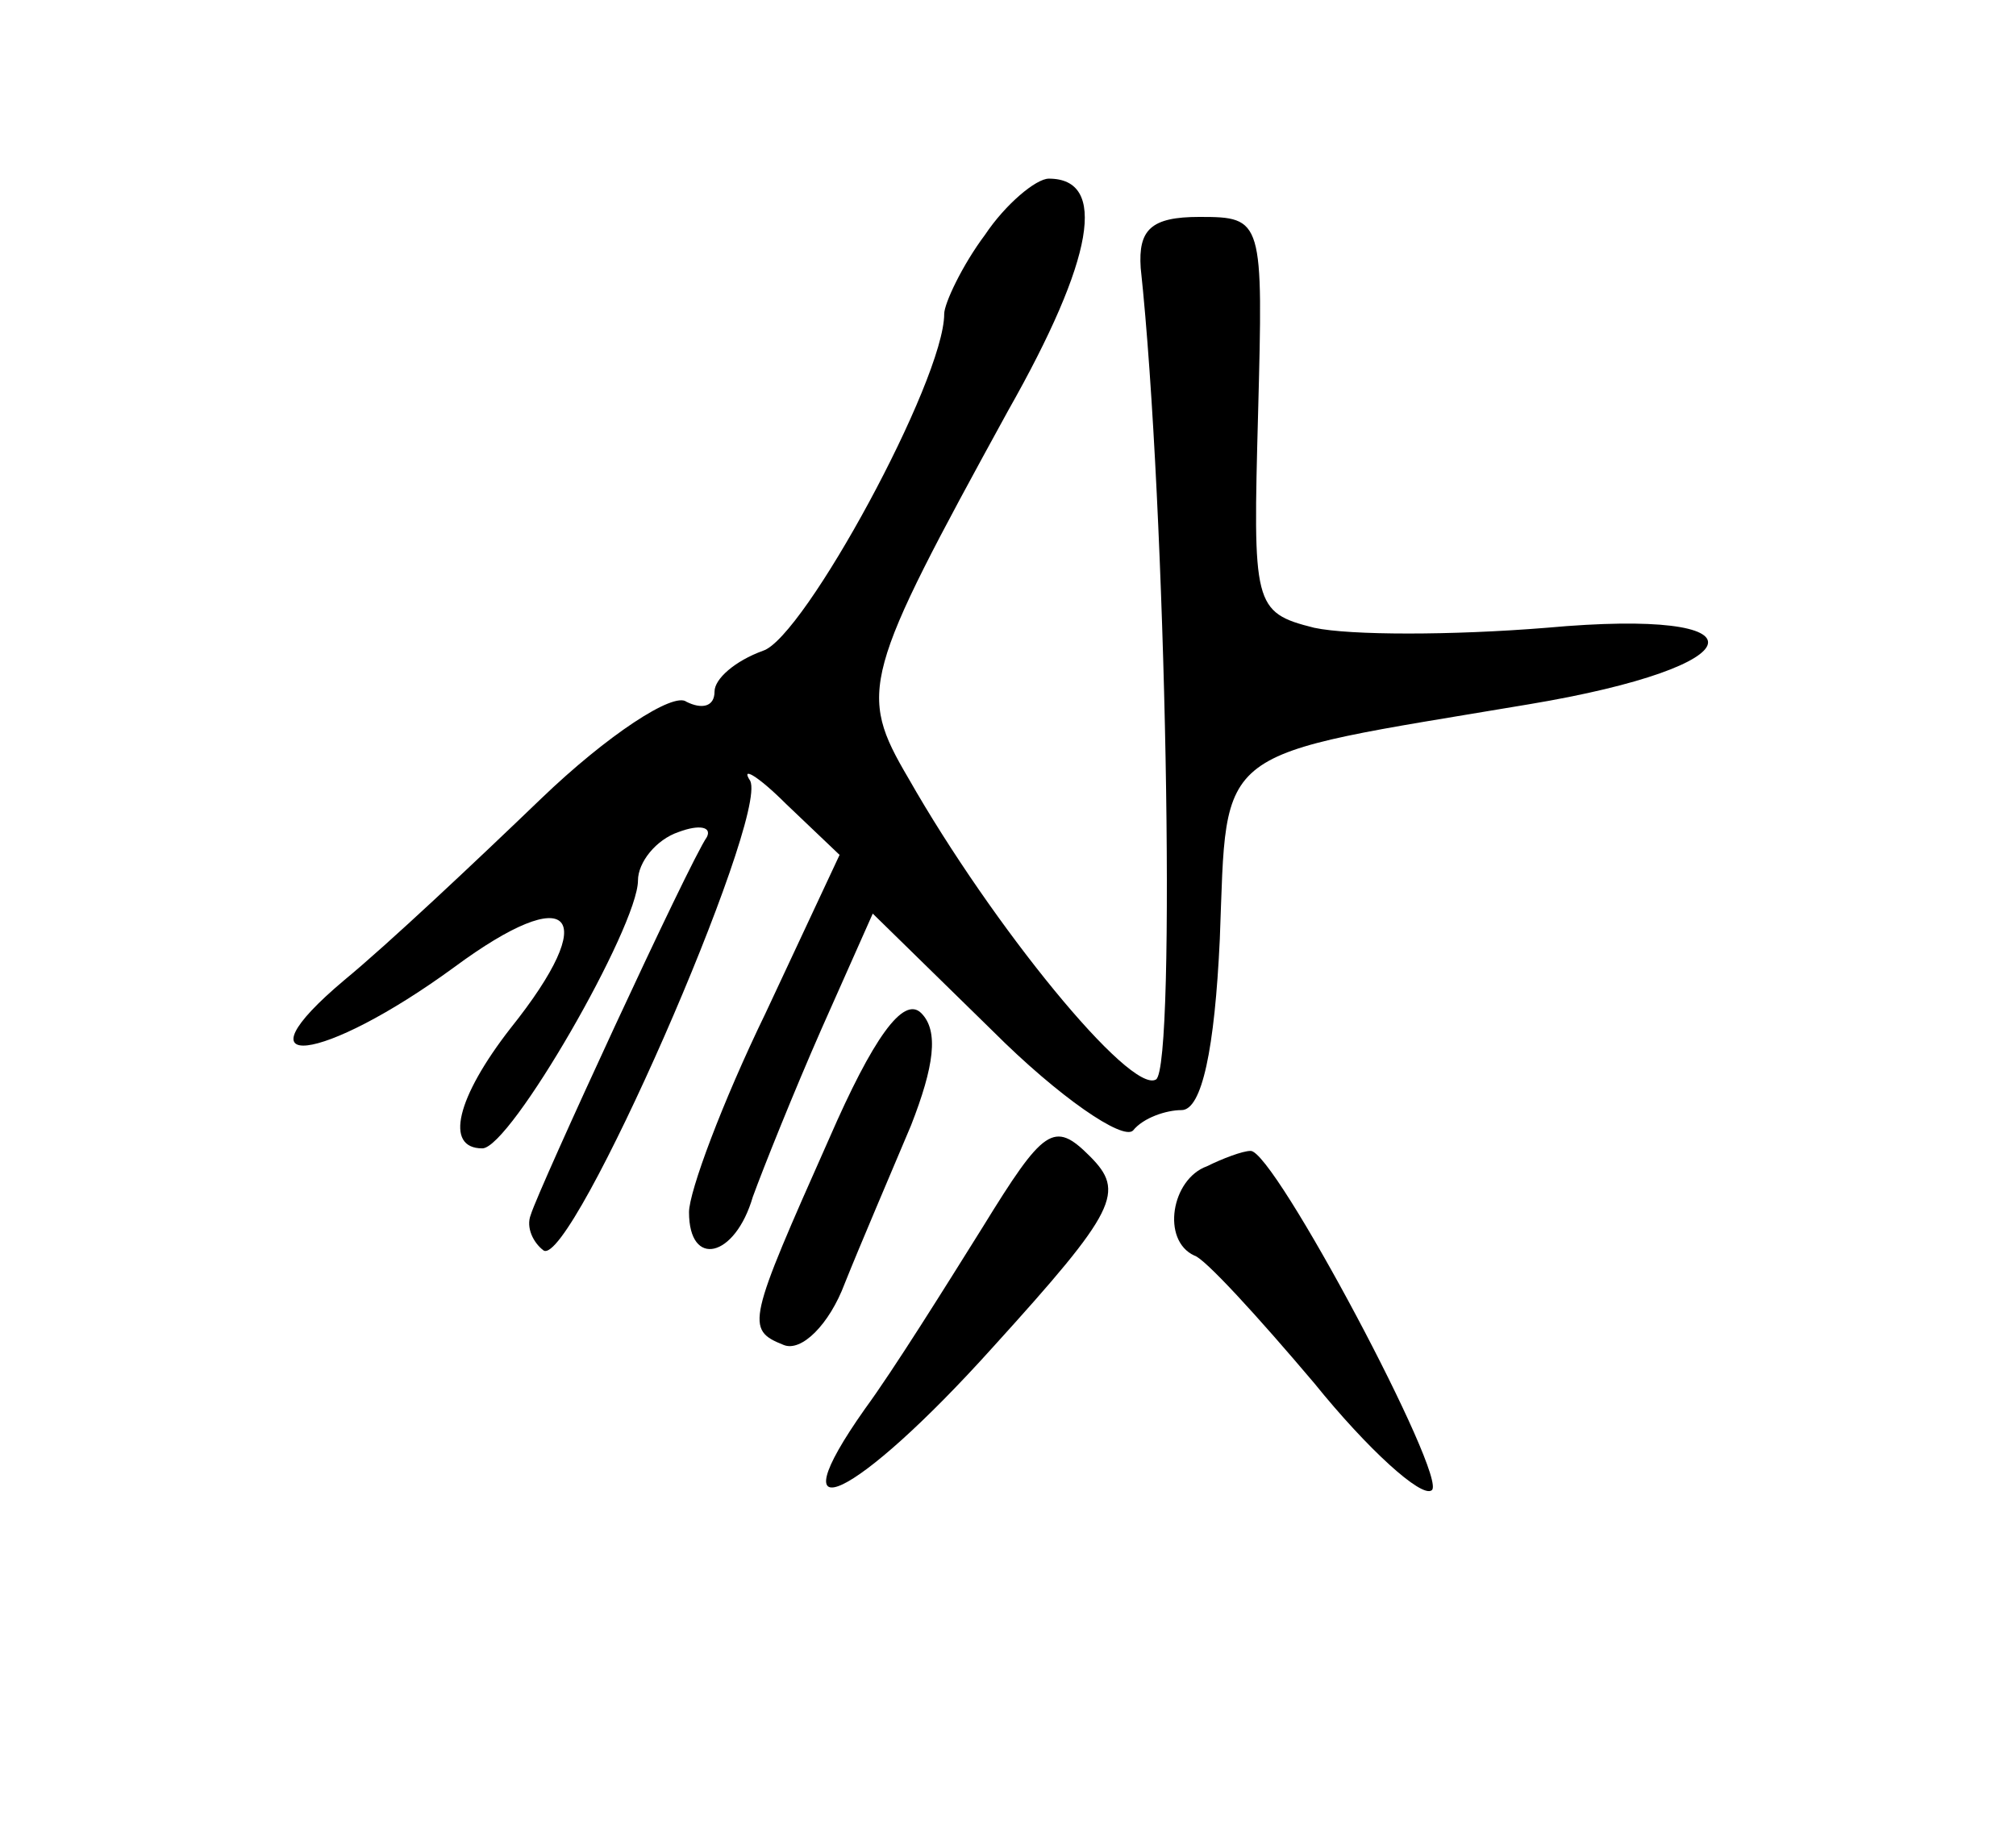 <?xml version="1.0" standalone="no"?>
<!DOCTYPE svg PUBLIC "-//W3C//DTD SVG 20010904//EN"
 "http://www.w3.org/TR/2001/REC-SVG-20010904/DTD/svg10.dtd">
<svg version="1.0" xmlns="http://www.w3.org/2000/svg"
 width="79pt" height="72pt" viewBox="0 0 79 72"
 preserveAspectRatio="xMidYMid meet">
<g transform="translate(0,72) scale(0.1,-0.1)"
fill="#000000" stroke="none">
<path d="M386 628 c-9 -12 -16 -27 -16 -31 0 -26 -55 -127 -71 -132 -11 -4
-19 -11 -19 -16 0 -6 -5 -7 -11 -4 -5 4 -31 -13 -57 -38 -26 -25 -60 -57 -77
-71 -44 -37 -9 -33 43 5 46 34 58 21 22 -24 -21 -27 -26 -47 -11 -47 11 0 61
87 61 105 0 7 7 16 16 19 8 3 13 2 11 -2 -7 -10 -66 -138 -69 -148 -2 -5 1
-11 5 -14 11 -7 88 169 81 184 -4 6 3 2 14 -9 l21 -20 -29 -62 c-17 -35 -30
-70 -30 -78 0 -22 18 -18 25 6 4 11 16 41 27 66 l20 45 47 -46 c26 -26 51 -43
55 -39 4 5 13 8 19 8 8 0 13 24 15 67 3 77 -4 71 121 92 90 15 95 38 7 30 -37
-3 -77 -3 -91 0 -24 6 -24 9 -22 84 2 76 2 77 -23 77 -19 0 -24 -5 -23 -20 10
-93 14 -313 6 -318 -10 -6 -64 60 -97 118 -20 34 -18 40 39 144 34 60 39 91
16 91 -5 0 -17 -10 -25 -22z"/>
<path d="M325 274 c-32 -72 -33 -75 -18 -81 7 -3 18 8 24 24 6 15 18 43 26 62
9 23 11 37 4 44 -7 7 -19 -10 -36 -49z"/>
<path d="M385 239 c-15 -24 -35 -56 -46 -71 -36 -51 -4 -36 50 24 49 54 52 61
38 75 -14 14 -18 11 -42 -28z"/>
<path d="M473 263 c-14 -5 -18 -29 -5 -35 4 -1 25 -24 47 -50 21 -26 42 -45
46 -42 7 4 -62 134 -71 133 -3 0 -11 -3 -17 -6z"/>
</g>
</svg>
